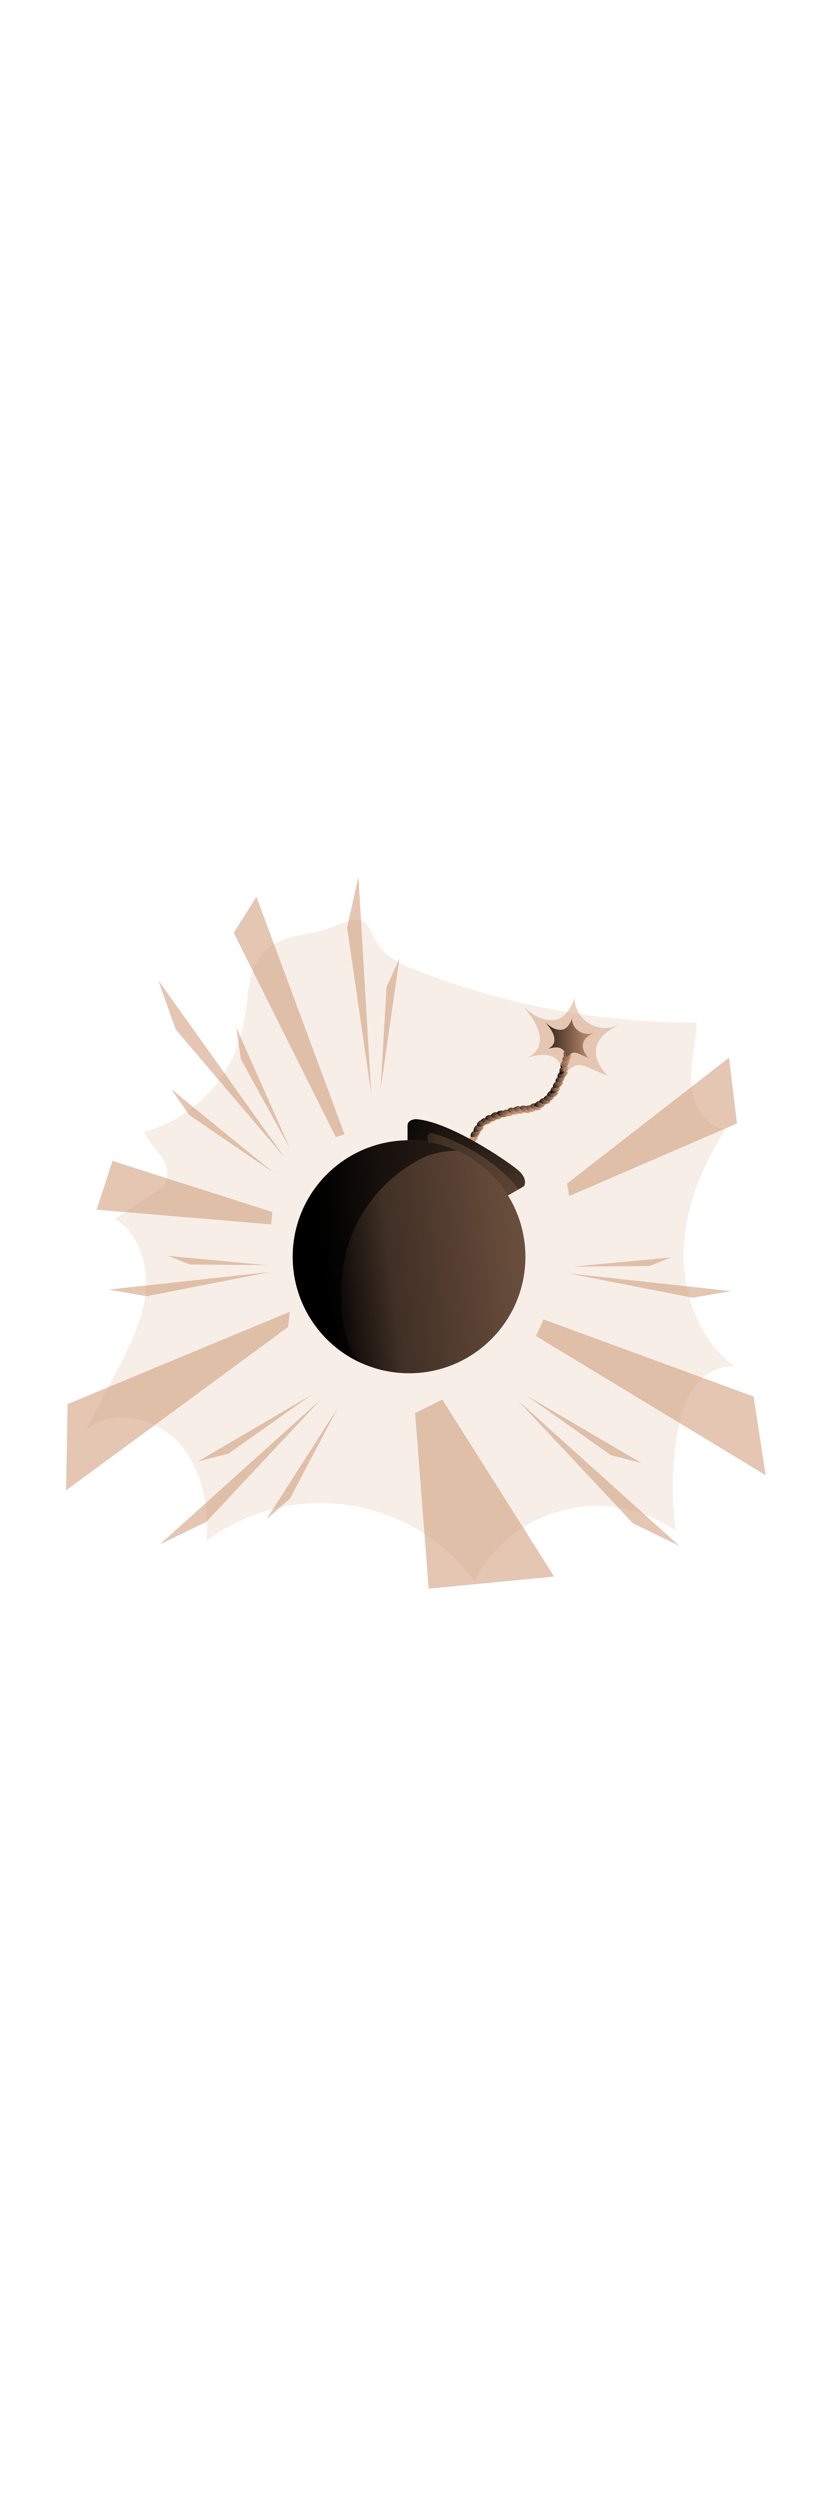 <svg id="_0375_bomb" xmlns="http://www.w3.org/2000/svg" xmlns:xlink="http://www.w3.org/1999/xlink" viewBox="0 0 500 500" data-imageid="bomb-9" imageName="Bomb" class="illustrations_image" style="width: 164px;"><defs><style>.cls-1_bomb-9{fill:url(#linear-gradient);}.cls-1_bomb-9,.cls-2_bomb-9,.cls-3_bomb-9,.cls-4_bomb-9,.cls-5_bomb-9,.cls-6_bomb-9,.cls-7_bomb-9,.cls-8_bomb-9,.cls-9_bomb-9,.cls-10_bomb-9,.cls-11_bomb-9,.cls-12_bomb-9,.cls-13_bomb-9,.cls-14_bomb-9,.cls-15_bomb-9,.cls-16_bomb-9,.cls-17_bomb-9,.cls-18_bomb-9,.cls-19_bomb-9,.cls-20_bomb-9,.cls-21_bomb-9,.cls-22_bomb-9,.cls-23_bomb-9,.cls-24_bomb-9,.cls-25_bomb-9,.cls-26_bomb-9,.cls-27_bomb-9,.cls-28_bomb-9,.cls-29_bomb-9,.cls-30_bomb-9,.cls-31_bomb-9,.cls-32_bomb-9,.cls-33_bomb-9,.cls-34_bomb-9,.cls-35_bomb-9,.cls-36_bomb-9,.cls-37_bomb-9{stroke-width:0px;}.cls-2_bomb-9{opacity:.18;}.cls-2_bomb-9,.cls-27_bomb-9,.cls-28_bomb-9{isolation:isolate;}.cls-2_bomb-9,.cls-27_bomb-9,.cls-28_bomb-9,.cls-37_bomb-9{fill:#68e1fd;}.cls-3_bomb-9{fill:url(#linear-gradient-33-bomb-9);}.cls-4_bomb-9{fill:url(#linear-gradient-29-bomb-9);}.cls-5_bomb-9{fill:url(#linear-gradient-32-bomb-9);}.cls-6_bomb-9{fill:url(#linear-gradient-30-bomb-9);}.cls-7_bomb-9{fill:url(#linear-gradient-31-bomb-9);}.cls-8_bomb-9{fill:url(#linear-gradient-28-bomb-9);}.cls-9_bomb-9{fill:url(#linear-gradient-25-bomb-9);}.cls-10_bomb-9{fill:url(#linear-gradient-11-bomb-9);}.cls-11_bomb-9{fill:url(#linear-gradient-12-bomb-9);}.cls-12_bomb-9{fill:url(#linear-gradient-13-bomb-9);}.cls-13_bomb-9{fill:url(#linear-gradient-10-bomb-9);}.cls-14_bomb-9{fill:url(#linear-gradient-17-bomb-9);}.cls-15_bomb-9{fill:url(#linear-gradient-16-bomb-9);}.cls-16_bomb-9{fill:url(#linear-gradient-19-bomb-9);}.cls-17_bomb-9{fill:url(#linear-gradient-15-bomb-9);}.cls-18_bomb-9{fill:url(#linear-gradient-23-bomb-9);}.cls-19_bomb-9{fill:url(#linear-gradient-21-bomb-9);}.cls-20_bomb-9{fill:url(#linear-gradient-18-bomb-9);}.cls-21_bomb-9{fill:url(#linear-gradient-14-bomb-9);}.cls-22_bomb-9{fill:url(#linear-gradient-22-bomb-9);}.cls-23_bomb-9{fill:url(#linear-gradient-20-bomb-9);}.cls-24_bomb-9{fill:url(#linear-gradient-27-bomb-9);}.cls-25_bomb-9{fill:url(#linear-gradient-24-bomb-9);}.cls-26_bomb-9{fill:url(#linear-gradient-26-bomb-9);}.cls-27_bomb-9{opacity:.47;}.cls-28_bomb-9{opacity:.17;}.cls-38_bomb-9{opacity:.56;}.cls-29_bomb-9{fill:url(#linear-gradient-4-bomb-9);}.cls-30_bomb-9{fill:url(#linear-gradient-2-bomb-9);}.cls-31_bomb-9{fill:url(#linear-gradient-3-bomb-9);}.cls-32_bomb-9{fill:url(#linear-gradient-8-bomb-9);}.cls-33_bomb-9{fill:url(#linear-gradient-9-bomb-9);}.cls-34_bomb-9{fill:url(#linear-gradient-7-bomb-9);}.cls-35_bomb-9{fill:url(#linear-gradient-5-bomb-9);}.cls-36_bomb-9{fill:url(#linear-gradient-6-bomb-9);}</style><linearGradient id="linear-gradient-bomb-9" x1="788.06" y1="3182.3" x2="793.65" y2="3182.3" gradientTransform="translate(-501.85 3364.59) scale(1 -1)" gradientUnits="userSpaceOnUse"><stop offset="0" stop-color="#000"/><stop offset=".13" stop-color="#000" stop-opacity=".69"/><stop offset="1" stop-color="#000" stop-opacity="0"/></linearGradient><linearGradient id="linear-gradient-2-bomb-9" x1="789.15" y1="3185.36" x2="795.28" y2="3185.36" xlink:href="#linear-gradient-bomb-9"/><linearGradient id="linear-gradient-3-bomb-9" x1="790.95" y1="3188.77" x2="796.98" y2="3188.77" xlink:href="#linear-gradient-bomb-9"/><linearGradient id="linear-gradient-4-bomb-9" x1="793.04" y1="3191.92" x2="799.36" y2="3191.92" xlink:href="#linear-gradient-bomb-9"/><linearGradient id="linear-gradient-5-bomb-9" x1="-42.03" y1="3399.03" x2="-36.43" y2="3399.03" gradientTransform="translate(-1716.13 2910.85) rotate(36.97) scale(1 -1)" xlink:href="#linear-gradient-bomb-9"/><linearGradient id="linear-gradient-6-bomb-9" x1="-40.93" y1="3402.08" x2="-34.8" y2="3402.08" gradientTransform="translate(-1716.13 2910.85) rotate(36.97) scale(1 -1)" xlink:href="#linear-gradient-bomb-9"/><linearGradient id="linear-gradient-7-bomb-9" x1="-39.14" y1="3405.55" x2="-33.11" y2="3405.55" gradientTransform="translate(-1716.13 2910.85) rotate(36.97) scale(1 -1)" xlink:href="#linear-gradient-bomb-9"/><linearGradient id="linear-gradient-8-bomb-9" x1="-37.05" y1="3408.68" x2="-30.72" y2="3408.68" gradientTransform="translate(-1716.13 2910.85) rotate(36.97) scale(1 -1)" xlink:href="#linear-gradient-bomb-9"/><linearGradient id="linear-gradient-9-bomb-9" x1="-305.76" y1="3360.25" x2="-300.17" y2="3360.25" gradientTransform="translate(-2010.96 2610.86) rotate(48.65) scale(1 -1)" xlink:href="#linear-gradient-bomb-9"/><linearGradient id="linear-gradient-10-bomb-9" x1="-304.66" y1="3363.3" x2="-298.54" y2="3363.3" gradientTransform="translate(-2010.96 2610.86) rotate(48.65) scale(1 -1)" xlink:href="#linear-gradient-bomb-9"/><linearGradient id="linear-gradient-11-bomb-9" x1="-302.87" y1="3366.73" x2="-296.84" y2="3366.73" gradientTransform="translate(-2010.96 2610.86) rotate(48.65) scale(1 -1)" xlink:href="#linear-gradient-bomb-9"/><linearGradient id="linear-gradient-12-bomb-9" x1="-300.78" y1="3369.89" x2="-294.45" y2="3369.89" gradientTransform="translate(-2010.96 2610.86) rotate(48.65) scale(1 -1)" xlink:href="#linear-gradient-bomb-9"/><linearGradient id="linear-gradient-13-bomb-9" x1="-298.57" y1="3372.36" x2="-292.97" y2="3372.36" gradientTransform="translate(-2010.96 2610.86) rotate(48.65) scale(1 -1)" xlink:href="#linear-gradient-bomb-9"/><linearGradient id="linear-gradient-14-bomb-9" x1="-297.47" y1="3375.4" x2="-291.34" y2="3375.4" gradientTransform="translate(-2010.96 2610.86) rotate(48.65) scale(1 -1)" xlink:href="#linear-gradient-bomb-9"/><linearGradient id="linear-gradient-15-bomb-9" x1="324.18" y1="3415.77" x2="330.22" y2="3415.77" gradientTransform="translate(-1263.59 3200.5) rotate(22.19) scale(1 -1)" xlink:href="#linear-gradient-bomb-9"/><linearGradient id="linear-gradient-16-bomb-9" x1="326.28" y1="3418.94" x2="332.59" y2="3418.94" gradientTransform="translate(-1263.59 3200.5) rotate(22.19) scale(1 -1)" xlink:href="#linear-gradient-bomb-9"/><linearGradient id="linear-gradient-17-bomb-9" x1="386.2" y1="3410.58" x2="391.8" y2="3410.58" gradientTransform="translate(-1166.3 3244.38) rotate(19.43) scale(1 -1)" xlink:href="#linear-gradient-bomb-9"/><linearGradient id="linear-gradient-18-bomb-9" x1="387.3" y1="3413.62" x2="393.43" y2="3413.62" gradientTransform="translate(-1166.3 3244.38) rotate(19.43) scale(1 -1)" xlink:href="#linear-gradient-bomb-9"/><linearGradient id="linear-gradient-19-bomb-9" x1="955.76" y1="3145.56" x2="961.8" y2="3145.56" gradientTransform="translate(-227.22 3391.64) rotate(-7.04) scale(1 -1)" xlink:href="#linear-gradient-bomb-9"/><linearGradient id="linear-gradient-20-bomb-9" x1="957.86" y1="3148.69" x2="964.18" y2="3148.69" gradientTransform="translate(-227.22 3391.64) rotate(-7.04) scale(1 -1)" xlink:href="#linear-gradient-bomb-9"/><linearGradient id="linear-gradient-21-bomb-9" x1="755.6" y1="3283.5" x2="761.2" y2="3283.5" gradientTransform="translate(-571.38 3389.87) rotate(2.72) scale(1 -1)" xlink:href="#linear-gradient-bomb-9"/><linearGradient id="linear-gradient-22-bomb-9" x1="756.7" y1="3286.55" x2="762.84" y2="3286.55" gradientTransform="translate(-571.38 3389.87) rotate(2.72) scale(1 -1)" xlink:href="#linear-gradient-bomb-9"/><linearGradient id="linear-gradient-23-bomb-9" x1="1229.82" y1="2867.13" x2="1235.85" y2="2867.13" gradientTransform="translate(370.4 3260.89) rotate(-23.75) scale(1 -1)" xlink:href="#linear-gradient-bomb-9"/><linearGradient id="linear-gradient-24-bomb-9" x1="1231.92" y1="2870.29" x2="1238.24" y2="2870.29" gradientTransform="translate(370.4 3260.89) rotate(-23.75) scale(1 -1)" xlink:href="#linear-gradient-bomb-9"/><linearGradient id="linear-gradient-25-bomb-9" x1="961.45" y1="3157.33" x2="967.05" y2="3157.33" gradientTransform="translate(-185.33 3391.1) rotate(-7.72) scale(1 -1)" xlink:href="#linear-gradient-bomb-9"/><linearGradient id="linear-gradient-26-bomb-9" x1="962.55" y1="3160.35" x2="968.68" y2="3160.35" gradientTransform="translate(-185.33 3391.1) rotate(-7.72) scale(1 -1)" xlink:href="#linear-gradient-bomb-9"/><linearGradient id="linear-gradient-27-bomb-9" x1="1357.88" y1="2662.42" x2="1363.92" y2="2662.42" gradientTransform="translate(717.45 3093.63) rotate(-34.19) scale(1 -1)" xlink:href="#linear-gradient-bomb-9"/><linearGradient id="linear-gradient-28-bomb-9" x1="1359.97" y1="2665.6" x2="1366.29" y2="2665.6" gradientTransform="translate(717.45 3093.63) rotate(-34.19) scale(1 -1)" xlink:href="#linear-gradient-bomb-9"/><linearGradient id="linear-gradient-29-bomb-9" x1="728.57" y1="3185.2" x2="1028.83" y2="3110.48" xlink:href="#linear-gradient-bomb-9"/><linearGradient id="linear-gradient-30-bomb-9" x1="779.72" y1="3216.23" x2="794.25" y2="3113.84" xlink:href="#linear-gradient-bomb-9"/><linearGradient id="linear-gradient-31-bomb-9" x1="698.86" y1="3104.13" x2="1013.42" y2="3141.96" xlink:href="#linear-gradient-bomb-9"/><linearGradient id="linear-gradient-32-bomb-9" x1="661.81" y1="3133.36" x2="984.25" y2="3053.12" xlink:href="#linear-gradient-bomb-9"/><linearGradient id="linear-gradient-33-bomb-9" x1="834.75" y1="3243.84" x2="864.85" y2="3243.84" xlink:href="#linear-gradient-bomb-9"/></defs><path id="background_bomb-9" class="cls-28_bomb-9 targetColor" d="M88.08,178.07c1.96,5.43,6.38,9.53,9.83,14.19,3.45,4.66,5.89,10.93,3.33,16.11-1.52,3.07-4.5,5.1-7.37,6.99l-23.62,15.64c14.66,9.18,20.48,28.36,18.58,45.56-1.9,17.19-10.07,32.97-18.07,48.28l-18.02,34.4c16.64-12.92,42.71-7,56.75,8.71,14.04,15.72,17.95,38.23,16.68,59.27,51.95-38.36,125.16-27.33,163.52,24.62.02.02.03.04.05.06,21.07-41.31,71.64-57.72,112.95-36.65,3.45,1.76,6.78,3.76,9.96,5.98-2.91-20.11-2.53-40.55,1.11-60.54,1.73-9.48,4.31-19.07,9.95-26.88,5.64-7.81,14.91-13.57,24.51-12.77-21.17-16.01-31.52-43.66-30.82-70.19.7-26.54,11.27-51.99,25.47-74.41-12.44-1.64-19.99-15.23-20.83-27.75-.84-12.52,2.94-24.9,3.28-37.44-58.57.33-116.67-10.48-171.21-31.85-9.11-3.57-18.67-7.93-23.8-16.23-2.62-4.24-5.04-12.99-10.65-14.42-5.61-1.43-19.77,6.13-25.99,7.32-11.47,2.2-23.99,3.37-32.55,12.29-7.72,8.03-9.18,19.58-10.39,30.19-2.06,18.21-6.36,34.62-17.84,49.34-11.35,14.57-27.05,25.13-44.82,30.16Z" style="fill: rgb(207, 153, 119);"/><g id="effect_bomb-9"><g class="cls-38_bomb-9"><polygon class="cls-37_bomb-9 targetColor" points="211.9 53.4 226.66 154.87 218.83 22.49 211.9 53.4" style="fill: rgb(207, 153, 119);"/><polygon class="cls-37_bomb-9 targetColor" points="235.96 89.77 232.33 152.14 243.88 72.17 235.96 89.77" style="fill: rgb(207, 153, 119);"/><polygon class="cls-37_bomb-9 targetColor" points="89.61 278.19 165 263.4 66.23 274.15 89.61 278.19" style="fill: rgb(207, 153, 119);"/><polygon class="cls-37_bomb-9 targetColor" points="115.94 258.84 162.75 259.26 102.48 253.57 115.94 258.84" style="fill: rgb(207, 153, 119);"/><polygon class="cls-37_bomb-9 targetColor" points="107.26 115.51 173.73 193.58 96.69 85.65 107.26 115.51" style="fill: rgb(207, 153, 119);"/><polygon class="cls-37_bomb-9 targetColor" points="146.99 133.51 177.08 188.26 144.32 114.39 146.99 133.51" style="fill: rgb(207, 153, 119);"/><polygon class="cls-37_bomb-9 targetColor" points="115.62 167.83 167.29 202.99 104.59 152 115.62 167.83" style="fill: rgb(207, 153, 119);"/><polygon class="cls-37_bomb-9 targetColor" points="126.08 415.67 196.18 340.84 97.6 429.53 126.08 415.67" style="fill: rgb(207, 153, 119);"/><polygon class="cls-37_bomb-9 targetColor" points="139.5 374.17 190.52 338.11 120.8 378.96 139.5 374.17" style="fill: rgb(207, 153, 119);"/><polygon class="cls-37_bomb-9 targetColor" points="422.79 279.11 347.4 264.32 446.16 275.07 422.79 279.11" style="fill: rgb(207, 153, 119);"/><polygon class="cls-37_bomb-9 targetColor" points="396.45 259.77 349.65 260.18 409.92 254.49 396.45 259.77" style="fill: rgb(207, 153, 119);"/><polygon class="cls-37_bomb-9 targetColor" points="386.32 416.59 316.21 341.76 414.79 430.46 386.32 416.59" style="fill: rgb(207, 153, 119);"/><polygon class="cls-37_bomb-9 targetColor" points="372.9 375.1 321.87 339.03 391.59 379.88 372.9 375.1" style="fill: rgb(207, 153, 119);"/><polygon class="cls-37_bomb-9 targetColor" points="177.14 401.47 206.25 346.18 162.65 414.22 177.14 401.47" style="fill: rgb(207, 153, 119);"/><polygon class="cls-37_bomb-9 targetColor" points="41.25 343.97 176.85 287.7 175.93 296.93 40.33 396.55 41.25 343.97" style="fill: rgb(207, 153, 119);"/><polygon class="cls-37_bomb-9 targetColor" points="253.41 349.5 261.72 456.5 338.28 449.12 270.02 341.21 253.41 349.5" style="fill: rgb(207, 153, 119);"/><polygon class="cls-37_bomb-9 targetColor" points="327.21 302.46 467.43 387.33 460.05 339.35 331.82 292.32 327.21 302.46" style="fill: rgb(207, 153, 119);"/><polygon class="cls-37_bomb-9 targetColor" points="142.72 56.62 204.98 181.15 210.36 179.47 156.56 34.64 142.72 56.62" style="fill: rgb(207, 153, 119);"/><polygon class="cls-37_bomb-9 targetColor" points="68.69 195.68 166.24 226.82 165.55 234.42 59.01 225.43 68.69 195.68" style="fill: rgb(207, 153, 119);"/><polygon class="cls-37_bomb-9 targetColor" points="445.06 132.73 346.12 209.52 347.51 217.13 449.9 172.86 445.06 132.73" style="fill: rgb(207, 153, 119);"/></g></g><g id="bomb_bomb-9"><path class="cls-37_bomb-9 targetColor" d="M287.75,180.82c1.23-.57,2.76.1,4.01-.43.07.37.02.75-.12,1.09-.25.99-.87,1.84-1.73,2.39-.65.31-1.38.4-2.08.25-.88-.15-1.74-.28-1.64-1.28.17-.88.75-1.63,1.56-2.03Z" style="fill: rgb(207, 153, 119);"/><path class="cls-37_bomb-9 targetColor" d="M290.06,181.01c.72-.07,1.4-.36,1.96-.82.4-.41.73-.88.98-1.4.21-.35.36-.74.43-1.14.02-.08,0-.16-.05-.23-.06-.04-.14-.06-.21-.05h-1.2c-.79-.11-1.6-.13-2.39-.05-.93.21-1.7.87-2.05,1.76-.12.35-.2.71-.21,1.07-.03.22,0,.45.08.66.21.46.68.34,1.08.31.53-.02,1.06-.04,1.58-.12Z" style="fill: rgb(207, 153, 119);"/><path class="cls-37_bomb-9 targetColor" d="M289.14,176.8c-.07.33-.09.73.18.92.13.08.28.12.43.11,1,.13,2.02.08,3-.16.99-.26,1.82-.94,2.24-1.88.66-1.68-1.24-1.7-2.33-1.93-1-.32-2.1.04-2.72.88-.42.62-.69,1.32-.8,2.06Z" style="fill: rgb(207, 153, 119);"/><path class="cls-37_bomb-9 targetColor" d="M294.22,170.6c-.61.08-1.19.35-1.64.78-.44.33-.82.74-1.11,1.2-.29.48-.37,1.05-.23,1.59.03.11.1.21.18.29.1.06.21.09.33.1.59.07,1.18.13,1.78.16.36.03.73.01,1.09-.06.35-.11.68-.28.98-.48.55-.37,2.33-1.76,1.79-2.61-.2-.31-.86-.27-1.17-.36-.63-.32-1.31-.53-2.01-.61Z" style="fill: rgb(207, 153, 119);"/><path class="cls-1_bomb-9" d="M287.75,180.82c1.23-.57,2.76.1,4.01-.43.07.37.02.75-.12,1.09-.25.99-.87,1.84-1.73,2.39-.65.31-1.38.4-2.08.25-.88-.15-1.74-.28-1.64-1.28.17-.88.75-1.63,1.56-2.03Z"/><path class="cls-30_bomb-9" d="M290.06,181.01c.72-.07,1.4-.36,1.96-.82.4-.41.73-.88.98-1.4.21-.35.36-.74.43-1.14.02-.08,0-.16-.05-.23-.06-.04-.14-.06-.21-.05h-1.2c-.79-.11-1.6-.13-2.39-.05-.93.21-1.7.87-2.05,1.76-.12.35-.2.71-.21,1.07-.03.22,0,.45.08.66.21.46.68.34,1.08.31.53-.02,1.06-.04,1.58-.12Z"/><path class="cls-31_bomb-9" d="M289.14,176.8c-.07.33-.09.73.18.92.13.08.28.12.43.11,1,.13,2.02.08,3-.16.99-.26,1.82-.94,2.24-1.88.66-1.68-1.24-1.7-2.33-1.93-1-.32-2.1.04-2.72.88-.42.62-.69,1.32-.8,2.06Z"/><path class="cls-29_bomb-9" d="M294.22,170.6c-.61.08-1.19.35-1.64.78-.44.33-.82.74-1.11,1.2-.29.48-.37,1.05-.23,1.59.03.11.1.21.18.29.1.06.21.09.33.1.59.07,1.18.13,1.78.16.36.03.73.01,1.09-.06.35-.11.68-.28.98-.48.55-.37,2.33-1.76,1.79-2.61-.2-.31-.86-.27-1.17-.36-.63-.32-1.31-.53-2.01-.61Z"/><path class="cls-37_bomb-9 targetColor" d="M296.54,169.64c1.33.29,2.15,1.74,3.47,2.07-.17.34-.43.62-.76.82-.79.64-1.8.95-2.82.87-.7-.14-1.34-.51-1.81-1.05-.61-.65-1.23-1.27-.52-1.99.66-.6,1.55-.87,2.43-.72Z" style="fill: rgb(207, 153, 119);"/><path class="cls-37_bomb-9 targetColor" d="M298.27,171.18c.62.37,1.34.55,2.06.52.57-.08,1.13-.26,1.64-.53.38-.15.73-.37,1.03-.65.06-.06.09-.14.09-.22-.02-.07-.07-.13-.14-.16-.33-.23-.66-.45-.97-.7-.56-.57-1.2-1.06-1.88-1.47-.87-.4-1.88-.34-2.69.17-.31.2-.58.44-.82.72-.16.16-.28.37-.34.59-.11.49.34.68.68.89s.88.58,1.34.84Z" style="fill: rgb(207, 153, 119);"/><path class="cls-37_bomb-9 targetColor" d="M300.09,167.27c-.25.21-.52.52-.41.82.06.14.15.26.27.34.72.7,1.57,1.25,2.5,1.64.94.39,2.02.34,2.92-.15,1.54-.94.04-2.1-.7-2.94-.61-.85-1.7-1.23-2.7-.93-.71.25-1.36.67-1.88,1.21Z" style="fill: rgb(207, 153, 119);"/><path class="cls-37_bomb-9 targetColor" d="M307.87,165.35c-.54-.3-1.16-.42-1.77-.36-.56,0-1.12.1-1.64.3-.5.21-.9.62-1.1,1.13-.05.1-.06.22-.04.33.04.11.11.21.2.29.43.41.87.82,1.32,1.2.27.25.58.45.91.61.34.13.71.2,1.07.2.66.04,2.93,0,3.01-1.01,0-.36-.52-.73-.71-.99-.42-.54-.64-1.29-1.25-1.7Z" style="fill: rgb(207, 153, 119);"/><path class="cls-35_bomb-9" d="M296.54,169.64c1.33.29,2.15,1.74,3.47,2.07-.17.34-.43.62-.76.82-.79.64-1.8.95-2.82.87-.7-.14-1.34-.51-1.81-1.05-.61-.65-1.23-1.27-.52-1.99.66-.6,1.55-.87,2.43-.72Z"/><path class="cls-36_bomb-9" d="M298.27,171.18c.62.37,1.34.55,2.06.52.57-.08,1.13-.26,1.64-.53.38-.15.73-.37,1.03-.65.06-.06.09-.14.09-.22-.02-.07-.07-.13-.14-.16-.33-.23-.66-.45-.97-.7-.56-.57-1.2-1.06-1.88-1.47-.87-.4-1.88-.34-2.69.17-.31.2-.58.44-.82.72-.16.16-.28.37-.34.59-.11.49.34.68.68.89s.88.58,1.34.84Z"/><path class="cls-34_bomb-9" d="M300.09,167.27c-.25.21-.52.52-.41.82.06.14.15.26.27.34.72.7,1.57,1.25,2.5,1.64.94.39,2.02.34,2.92-.15,1.54-.94.04-2.1-.7-2.94-.61-.85-1.7-1.23-2.7-.93-.71.25-1.36.67-1.88,1.21Z"/><path class="cls-32_bomb-9" d="M307.87,165.35c-.54-.3-1.16-.42-1.77-.36-.56,0-1.12.1-1.64.3-.5.21-.9.62-1.1,1.13-.05.1-.06.22-.04.33.04.11.11.21.2.29.43.41.87.82,1.32,1.2.27.25.58.45.91.61.34.13.71.2,1.07.2.66.04,2.93,0,3.01-1.01,0-.36-.52-.73-.71-.99-.42-.54-.64-1.29-1.25-1.7Z"/><path class="cls-37_bomb-9 targetColor" d="M310.17,164.64c1.24.56,1.74,2.15,2.97,2.74-.23.29-.55.51-.9.63-.91.46-1.96.56-2.94.28-.66-.28-1.21-.77-1.56-1.39-.47-.75-.93-1.49-.1-2.06.77-.45,1.7-.52,2.53-.2Z" style="fill: rgb(207, 153, 119);"/><path class="cls-37_bomb-9 targetColor" d="M311.56,166.51c.53.49,1.2.82,1.92.93.57.03,1.15-.03,1.7-.2.4-.07.79-.21,1.14-.43.07-.04.12-.11.13-.19,0-.08-.04-.14-.1-.2-.28-.29-.56-.57-.82-.88-.44-.67-.96-1.28-1.55-1.83-.77-.57-1.78-.71-2.68-.38-.34.14-.66.32-.94.55-.19.13-.34.3-.45.5-.2.46.2.74.49,1.02s.75.75,1.16,1.09Z" style="fill: rgb(207, 153, 119);"/><path class="cls-37_bomb-9 targetColor" d="M314.11,163.04c-.29.16-.61.42-.57.75.03.15.1.28.2.39.56.84,1.28,1.56,2.1,2.14.85.58,1.91.74,2.89.45,1.7-.61.46-2.06-.09-3.02-.42-.96-1.41-1.55-2.46-1.46-.74.09-1.45.35-2.07.75Z" style="fill: rgb(207, 153, 119);"/><path class="cls-37_bomb-9 targetColor" d="M322.12,162.75c-.46-.4-1.03-.65-1.64-.71-.54-.1-1.1-.1-1.64,0-.55.1-1.03.41-1.34.88-.06.09-.1.21-.1.32.02.12.07.23.14.32.34.49.69.97,1.06,1.43.21.31.47.59.76.82.31.19.65.33,1.01.42.64.17,2.87.59,3.15-.38.1-.35-.37-.82-.5-1.11-.17-.71-.48-1.38-.9-1.98Z" style="fill: rgb(207, 153, 119);"/><path class="cls-33_bomb-9" d="M310.17,164.64c1.24.56,1.74,2.15,2.97,2.74-.23.29-.55.51-.9.63-.91.46-1.96.56-2.94.28-.66-.28-1.21-.77-1.56-1.39-.47-.75-.93-1.49-.1-2.06.77-.45,1.7-.52,2.53-.2Z"/><path class="cls-13_bomb-9" d="M311.56,166.51c.53.49,1.2.82,1.92.93.57.03,1.15-.03,1.7-.2.4-.07.79-.21,1.14-.43.07-.04.12-.11.13-.19,0-.08-.04-.14-.1-.2-.28-.29-.56-.57-.82-.88-.44-.67-.96-1.28-1.55-1.83-.77-.57-1.78-.71-2.68-.38-.34.14-.66.32-.94.55-.19.13-.34.3-.45.5-.2.46.2.74.49,1.02s.75.75,1.16,1.09Z"/><path class="cls-10_bomb-9" d="M314.11,163.04c-.29.16-.61.42-.57.75.03.15.1.28.2.39.56.84,1.28,1.56,2.1,2.14.85.58,1.91.74,2.89.45,1.7-.61.46-2.06-.09-3.02-.42-.96-1.41-1.55-2.46-1.46-.74.09-1.45.35-2.07.75Z"/><path class="cls-11_bomb-9" d="M322.12,162.75c-.46-.4-1.03-.65-1.64-.71-.54-.1-1.1-.1-1.64,0-.55.1-1.03.41-1.34.88-.06.09-.1.21-.1.32.02.12.07.23.14.32.34.49.69.97,1.06,1.43.21.31.47.59.76.82.31.19.65.33,1.01.42.64.17,2.87.59,3.15-.38.1-.35-.37-.82-.5-1.11-.17-.71-.48-1.38-.9-1.98Z"/><path class="cls-37_bomb-9 targetColor" d="M324,162.05c1.24.55,1.75,2.14,2.97,2.74-.23.29-.55.51-.9.62-.91.47-1.96.57-2.94.29-.65-.29-1.2-.77-1.56-1.39-.48-.76-.94-1.5-.1-2.06.76-.45,1.7-.53,2.52-.2Z" style="fill: rgb(207, 153, 119);"/><path class="cls-37_bomb-9 targetColor" d="M325.38,163.92c.53.49,1.2.81,1.91.93.57.03,1.14-.03,1.7-.19.4-.07.79-.21,1.14-.43.07-.04.12-.11.14-.2-.01-.07-.05-.14-.11-.19-.27-.29-.55-.57-.82-.88-.44-.67-.96-1.28-1.55-1.83-.77-.57-1.78-.71-2.68-.38-.34.14-.65.32-.94.55-.19.13-.34.3-.44.5-.2.47.2.75.48,1.02s.76.75,1.17,1.09Z" style="fill: rgb(207, 153, 119);"/><path class="cls-37_bomb-9 targetColor" d="M326.38,161.09c-.18.28-.36.64-.18.92.09.12.21.21.34.27.88.5,1.85.83,2.85.97,1.02.14,2.04-.19,2.78-.89,1.24-1.3-.51-2.04-1.43-2.66-.81-.67-1.95-.75-2.85-.2-.62.41-1.14.96-1.52,1.6Z" style="fill: rgb(207, 153, 119);"/><path class="cls-37_bomb-9 targetColor" d="M333.43,157.24c-.59-.15-1.22-.12-1.79.11-.54.14-1.04.38-1.48.7-.45.33-.75.82-.82,1.38-.01.12,0,.23.06.34.07.09.16.17.26.22.52.29,1.05.56,1.59.82.64.38,1.4.48,2.12.29.65-.13,2.83-.75,2.65-1.74-.07-.35-.69-.57-.94-.77-.57-.46-.93-1.08-1.64-1.34Z" style="fill: rgb(207, 153, 119);"/><path class="cls-12_bomb-9" d="M324,162.05c1.24.55,1.75,2.14,2.97,2.74-.23.29-.55.51-.9.62-.91.47-1.96.57-2.94.29-.65-.29-1.2-.77-1.56-1.39-.48-.76-.94-1.5-.1-2.06.76-.45,1.7-.53,2.52-.2Z"/><path class="cls-21_bomb-9" d="M325.38,163.92c.53.49,1.2.81,1.91.93.57.03,1.14-.03,1.7-.19.4-.07.79-.21,1.14-.43.07-.04.12-.11.14-.2-.01-.07-.05-.14-.11-.19-.27-.29-.55-.57-.82-.88-.44-.67-.96-1.28-1.55-1.83-.77-.57-1.78-.71-2.68-.38-.34.14-.65.32-.94.55-.19.13-.34.3-.44.5-.2.47.2.75.48,1.02s.76.75,1.17,1.09Z"/><path class="cls-17_bomb-9" d="M326.38,161.09c-.18.28-.36.64-.18.92.09.12.21.21.34.27.88.5,1.85.83,2.85.97,1.02.14,2.04-.19,2.78-.89,1.24-1.3-.51-2.04-1.43-2.66-.81-.67-1.95-.75-2.85-.2-.62.41-1.14.96-1.52,1.6Z"/><path class="cls-15_bomb-9" d="M333.43,157.24c-.59-.15-1.22-.12-1.79.11-.54.14-1.04.38-1.48.7-.45.33-.75.82-.82,1.38-.01.12,0,.23.06.34.07.09.16.17.26.22.52.29,1.05.56,1.59.82.64.38,1.4.48,2.12.29.65-.13,2.83-.75,2.65-1.74-.07-.35-.69-.57-.94-.77-.57-.46-.93-1.08-1.64-1.34Z"/><path class="cls-37_bomb-9 targetColor" d="M334.37,155.61c1.36-.12,2.58,1.02,3.94.93-.07.37-.23.71-.48.98-.57.86-1.45,1.46-2.46,1.69-.71.08-1.43-.09-2.05-.46-.78-.43-1.55-.82-1.09-1.74.46-.77,1.25-1.29,2.14-1.4Z" style="fill: rgb(207, 153, 119);"/><path class="cls-37_bomb-9 targetColor" d="M336.49,156.56c.7.17,1.44.13,2.12-.11.51-.25.98-.59,1.38-1,.33-.25.61-.56.82-.93.04-.07.04-.16,0-.24,0-.07-.11-.09-.19-.11-.38-.12-.75-.23-1.13-.38-.71-.36-1.46-.64-2.24-.82-.95-.12-1.9.24-2.52.97-.23.28-.41.6-.56.93-.1.21-.15.43-.14.66.05.5.53.55.92.65.51.11,1.01.27,1.53.37Z" style="fill: rgb(207, 153, 119);"/><path class="cls-37_bomb-9 targetColor" d="M335.98,153.62c0,.33,0,.74.29.88.14.06.29.08.43.07,1.01.01,2.02-.17,2.96-.54.95-.37,1.69-1.15,2-2.13.45-1.74-1.44-1.54-2.56-1.64-1.03-.19-2.07.3-2.59,1.21-.34.66-.53,1.4-.54,2.15Z" style="fill: rgb(207, 153, 119);"/><path class="cls-37_bomb-9 targetColor" d="M340.23,146.85c-.59.16-1.12.5-1.52.97-.39.38-.72.84-.95,1.34-.23.52-.23,1.12,0,1.64.04.11.11.2.2.26.11.05.23.07.34.06.59,0,1.19,0,1.78-.06.37,0,.73-.07,1.07-.19.34-.15.65-.35.92-.6.5-.43,2.1-2.04,1.47-2.82-.24-.28-.88-.16-1.2-.21-.67-.26-1.39-.39-2.11-.38Z" style="fill: rgb(207, 153, 119);"/><path class="cls-14_bomb-9" d="M334.37,155.61c1.36-.12,2.58,1.02,3.94.93-.07.37-.23.71-.48.98-.57.86-1.45,1.46-2.46,1.69-.71.08-1.43-.09-2.05-.46-.78-.43-1.55-.82-1.09-1.74.46-.77,1.25-1.29,2.14-1.4Z"/><path class="cls-20_bomb-9" d="M336.49,156.56c.7.17,1.44.13,2.12-.11.51-.25.98-.59,1.38-1,.33-.25.61-.56.82-.93.04-.07.04-.16,0-.24,0-.07-.11-.09-.19-.11-.38-.12-.75-.23-1.13-.38-.71-.36-1.46-.64-2.24-.82-.95-.12-1.9.24-2.52.97-.23.28-.41.6-.56.93-.1.21-.15.43-.14.66.05.5.53.55.92.65.51.11,1.01.27,1.53.37Z"/><path class="cls-16_bomb-9" d="M335.98,153.62c0,.33,0,.74.29.88.14.06.29.08.43.07,1.01.01,2.02-.17,2.96-.54.95-.37,1.69-1.15,2-2.13.45-1.74-1.44-1.54-2.56-1.64-1.03-.19-2.07.3-2.59,1.21-.34.66-.53,1.4-.54,2.15Z"/><path class="cls-23_bomb-9" d="M340.23,146.85c-.59.16-1.12.5-1.52.97-.39.38-.72.84-.95,1.34-.23.52-.23,1.12,0,1.64.04.11.11.2.2.26.11.05.23.07.34.06.59,0,1.19,0,1.78-.06.37,0,.73-.07,1.07-.19.34-.15.65-.35.92-.6.5-.43,2.1-2.04,1.47-2.82-.24-.28-.88-.16-1.2-.21-.67-.26-1.39-.39-2.11-.38Z"/><path class="cls-37_bomb-9 targetColor" d="M340.79,144.52c1.26-.51,2.76.23,4.04-.24.04.37-.02.74-.18,1.08-.3.98-.96,1.8-1.84,2.31-.66.28-1.39.33-2.08.16-.88-.19-1.73-.36-1.55-1.36.21-.86.8-1.58,1.61-1.95Z" style="fill: rgb(207, 153, 119);"/><path class="cls-37_bomb-9 targetColor" d="M343.09,144.83c.72-.04,1.42-.29,2-.72.42-.39.77-.85,1.04-1.35.24-.34.4-.72.48-1.12.03-.08.01-.16-.04-.23-.06-.04-.14-.06-.21-.06-.39,0-.82,0-1.19-.04-.79-.15-1.59-.2-2.39-.16-.94.16-1.74.77-2.13,1.64-.14.34-.23.69-.26,1.06-.04.22-.02.45.05.67.19.47.67.38,1.07.36s1.06,0,1.58-.05Z" style="fill: rgb(207, 153, 119);"/><path class="cls-37_bomb-9 targetColor" d="M341.75,142.15c.07.32.2.7.53.77.15.01.3-.01.43-.07.97-.28,1.88-.75,2.68-1.37.81-.63,1.29-1.6,1.3-2.62-.07-1.8-1.82-1.06-2.91-.82-1.04.13-1.89.89-2.14,1.91-.13.73-.1,1.48.1,2.2Z" style="fill: rgb(207, 153, 119);"/><path class="cls-37_bomb-9 targetColor" d="M343.9,134.41c-.52.32-.93.8-1.18,1.36-.27.48-.44,1.01-.52,1.56-.07.55.09,1.11.43,1.54.07.09.17.16.28.19.11.03.23.03.34,0,.57-.17,1.13-.36,1.69-.57.35-.11.68-.27.97-.49.28-.23.52-.51.7-.82.35-.56,1.43-2.56.59-3.11-.3-.2-.89.1-1.21.14-.71-.06-1.42.02-2.1.21Z" style="fill: rgb(207, 153, 119);"/><path class="cls-19_bomb-9" d="M340.79,144.52c1.26-.51,2.76.23,4.04-.24.04.37-.02.74-.18,1.08-.3.98-.96,1.8-1.84,2.31-.66.28-1.39.33-2.08.16-.88-.19-1.73-.36-1.55-1.36.21-.86.8-1.58,1.61-1.95Z"/><path class="cls-22_bomb-9" d="M343.09,144.83c.72-.04,1.42-.29,2-.72.42-.39.77-.85,1.04-1.35.24-.34.4-.72.48-1.12.03-.08.01-.16-.04-.23-.06-.04-.14-.06-.21-.06-.39,0-.82,0-1.19-.04-.79-.15-1.59-.2-2.39-.16-.94.16-1.74.77-2.13,1.64-.14.34-.23.69-.26,1.06-.04.22-.02.45.05.67.19.47.67.38,1.07.36s1.06,0,1.58-.05Z"/><path class="cls-18_bomb-9" d="M341.75,142.15c.07.32.2.7.53.77.15.01.3-.01.43-.07.97-.28,1.88-.75,2.68-1.37.81-.63,1.29-1.6,1.3-2.62-.07-1.8-1.82-1.06-2.91-.82-1.04.13-1.89.89-2.14,1.91-.13.73-.1,1.48.1,2.2Z"/><path class="cls-25_bomb-9" d="M343.9,134.41c-.52.32-.93.8-1.18,1.36-.27.48-.44,1.01-.52,1.56-.07.55.09,1.11.43,1.54.07.09.17.16.28.19.11.03.23.03.34,0,.57-.17,1.13-.36,1.69-.57.35-.11.68-.27.97-.49.28-.23.52-.51.7-.82.35-.56,1.43-2.56.59-3.11-.3-.2-.89.1-1.21.14-.71-.06-1.42.02-2.1.21Z"/><path class="cls-37_bomb-9 targetColor" d="M344.62,131.58c1.15-.73,2.75-.28,3.92-.97.1.36.1.74,0,1.1-.12,1.01-.62,1.94-1.39,2.6-.6.39-1.31.58-2.02.52-.89,0-1.77-.04-1.77-1.05.06-.89.52-1.71,1.26-2.21Z" style="fill: rgb(207, 153, 119);"/><path class="cls-37_bomb-9 targetColor" d="M346.93,131.45c.7-.17,1.34-.54,1.83-1.07.34-.46.61-.97.78-1.52.17-.37.26-.78.27-1.19,0-.08-.02-.16-.08-.22-.07-.03-.15-.03-.22,0-.38.07-.78.14-1.17.18-.8,0-1.6.09-2.38.28-.9.32-1.58,1.08-1.8,2.01-.07.36-.1.72-.07,1.09,0,.23.06.45.17.66.27.42.72.24,1.11.16s1.04-.22,1.55-.38Z" style="fill: rgb(207, 153, 119);"/><path class="cls-37_bomb-9 targetColor" d="M345.14,129.06c.12.3.33.66.66.66.15,0,.29-.06.42-.15.9-.45,1.72-1.07,2.39-1.83.68-.77.98-1.8.82-2.81-.39-1.76-1.98-.71-3.01-.29-1.01.3-1.71,1.21-1.75,2.26,0,.74.16,1.48.48,2.15Z" style="fill: rgb(207, 153, 119);"/><path class="cls-37_bomb-9 targetColor" d="M345.84,121.07c-.46.41-.78.95-.91,1.55-.18.53-.26,1.08-.24,1.64.03.56.28,1.08.7,1.44.09.07.19.12.3.14.12,0,.23-.04.34-.11.52-.27,1.05-.56,1.56-.86.32-.18.61-.4.87-.66.23-.28.42-.6.54-.95.25-.61.94-2.77,0-3.17-.34-.15-.86.26-1.16.35-.7.09-1.38.3-2,.63Z" style="fill: rgb(207, 153, 119);"/><path class="cls-9_bomb-9" d="M344.62,131.58c1.15-.73,2.75-.28,3.92-.97.1.36.1.74,0,1.1-.12,1.01-.62,1.94-1.39,2.6-.6.39-1.31.58-2.02.52-.89,0-1.77-.04-1.77-1.05.06-.89.52-1.71,1.26-2.21Z"/><path class="cls-26_bomb-9" d="M346.93,131.45c.7-.17,1.34-.54,1.83-1.07.34-.46.61-.97.78-1.52.17-.37.26-.78.27-1.19,0-.08-.02-.16-.08-.22-.07-.03-.15-.03-.22,0-.38.07-.78.14-1.17.18-.8,0-1.6.09-2.38.28-.9.32-1.58,1.08-1.8,2.01-.07.36-.1.72-.07,1.09,0,.23.06.45.17.66.27.42.72.24,1.11.16s1.04-.22,1.55-.38Z"/><path class="cls-24_bomb-9" d="M345.14,129.06c.12.3.33.66.66.66.15,0,.29-.06.42-.15.9-.45,1.72-1.07,2.39-1.83.68-.77.98-1.8.82-2.81-.39-1.76-1.98-.71-3.01-.29-1.01.3-1.71,1.21-1.75,2.26,0,.74.16,1.48.48,2.15Z"/><path class="cls-8_bomb-9" d="M345.84,121.07c-.46.41-.78.95-.91,1.55-.18.53-.26,1.08-.24,1.64.03.56.28,1.08.7,1.44.09.07.19.12.3.14.12,0,.23-.04.34-.11.52-.27,1.05-.56,1.56-.86.32-.18.61-.4.87-.66.23-.28.42-.6.54-.95.25-.61.94-2.77,0-3.17-.34-.15-.86.26-1.16.35-.7.09-1.38.3-2,.63Z"/><path class="cls-37_bomb-9 targetColor" d="M248.8,173.93v11.68l61.5,31.06,9.53-5.54s3.08-4.3-4-10.15c-7.08-5.85-41.51-29.21-61.8-30.75,0,0-4.92,0-5.23,3.69Z" style="fill: rgb(207, 153, 119);"/><path class="cls-4_bomb-9" d="M319.84,211.14l-3.21,1.86-6.32,3.67-61.49-31.05v-11.69c.3-3.69,5.23-3.69,5.23-3.69,20.3,1.53,54.73,24.91,61.81,30.75,7.08,5.84,4,10.15,4,10.15Z"/><path class="cls-6_bomb-9" d="M319.84,211.14l-3.21,1.86h0c-19.14-24.45-50.97-34.4-53.74-34.13-2.77.27-1.64,5.07-1.64,5.07l-12.45.2v-10.21c.3-3.69,5.23-3.69,5.23-3.69,20.3,1.53,54.73,24.91,61.81,30.75,7.08,5.84,4.01,10.15,4.01,10.15Z"/><circle class="cls-37_bomb-9 targetColor" cx="249.7" cy="254.15" r="71.05" style="fill: rgb(207, 153, 119);"/><path class="cls-7_bomb-9" d="M320.77,254.15c-.02,39.22-31.83,71.01-71.05,70.99-39.22-.02-71.01-31.83-70.99-71.05.02-39.22,31.83-71.01,71.05-70.99,9.15,0,18.21,1.78,26.69,5.22,26.79,10.89,44.3,36.92,44.3,65.84Z"/><path class="cls-5_bomb-9" d="M208.83,287.08c1.84,20.91,7.08,27.03,11.43,31.77-35.69-16.34-51.38-58.52-35.04-94.21,15.82-34.55,56.01-50.55,91.25-36.32.48.37,2.16.6,2.63.98,0,0-12.48.28-21.06,4.54-21.96,10.88-53.96,39.34-49.2,93.24Z"/><path class="cls-27_bomb-9 targetColor" d="M322.27,132.57c5.46-1.48,11.75-2.84,16.42.35,3.34,2.29,4.91,6.36,6.06,10.26,2.1-2.65,4.55-5.49,7.9-5.91,2.29-.29,4.54.64,6.66,1.55l11.76,5.01c-4.91-4.78-8.77-11.8-6.77-18.38,1.86-6.14,8.02-9.76,13.68-12.79-9.35,4.66-20.71.86-25.37-8.5-1.33-2.68-2.01-5.64-1.98-8.63-.04,3.55-4.61,10.65-7.61,12.52-3.62,2.3-12.43,4.38-24.42-7.31,15.37,16.62,12.76,27.32,3.67,31.82Z" style="fill: rgb(207, 153, 119);"/><path class="cls-37_bomb-9 targetColor" d="M334.76,127.28c2.77-.75,5.95-1.44,8.32.18,1.7,1.16,2.5,3.23,3.07,5.2,1.06-1.34,2.31-2.78,4.01-3,1.17-.04,2.34.23,3.37.78l5.96,2.55c-2.51-2.46-4.45-5.98-3.43-9.32.94-3.11,4.1-4.91,6.93-6.48-4.75,2.36-10.51.42-12.87-4.33-.67-1.35-1.01-2.84-1-4.35,0,1.8-2.33,5.38-3.85,6.35-1.83,1.17-6.3,2.22-12.38-3.7,7.79,8.41,6.5,13.85,1.86,16.13Z" style="fill: rgb(207, 153, 119);"/><path class="cls-2_bomb-9 targetColor" d="M334.76,127.28c2.77-.75,5.95-1.44,8.32.18,1.7,1.16,2.5,3.23,3.07,5.2,1.06-1.34,2.31-2.78,4.01-3,1.17-.04,2.34.23,3.37.78l5.96,2.55c-2.51-2.46-4.45-5.98-3.43-9.32.94-3.11,4.1-4.91,6.93-6.48-4.75,2.36-10.51.42-12.87-4.33-.67-1.35-1.01-2.84-1-4.35,0,1.8-2.33,5.38-3.85,6.35-1.83,1.17-6.3,2.22-12.38-3.7,7.79,8.41,6.5,13.85,1.86,16.13Z" style="fill: rgb(207, 153, 119);"/><path class="cls-3_bomb-9" d="M334.76,127.28c2.77-.75,5.95-1.44,8.32.18,1.7,1.16,2.5,3.23,3.07,5.2,1.06-1.34,2.31-2.78,4.01-3,1.17-.04,2.34.23,3.37.78l5.96,2.55c-2.51-2.46-4.45-5.98-3.43-9.32.94-3.11,4.1-4.91,6.93-6.48-4.75,2.36-10.51.42-12.87-4.33-.67-1.35-1.01-2.84-1-4.35,0,1.8-2.33,5.38-3.85,6.35-1.83,1.17-6.3,2.22-12.38-3.7,7.79,8.41,6.5,13.85,1.86,16.13Z"/></g></svg>